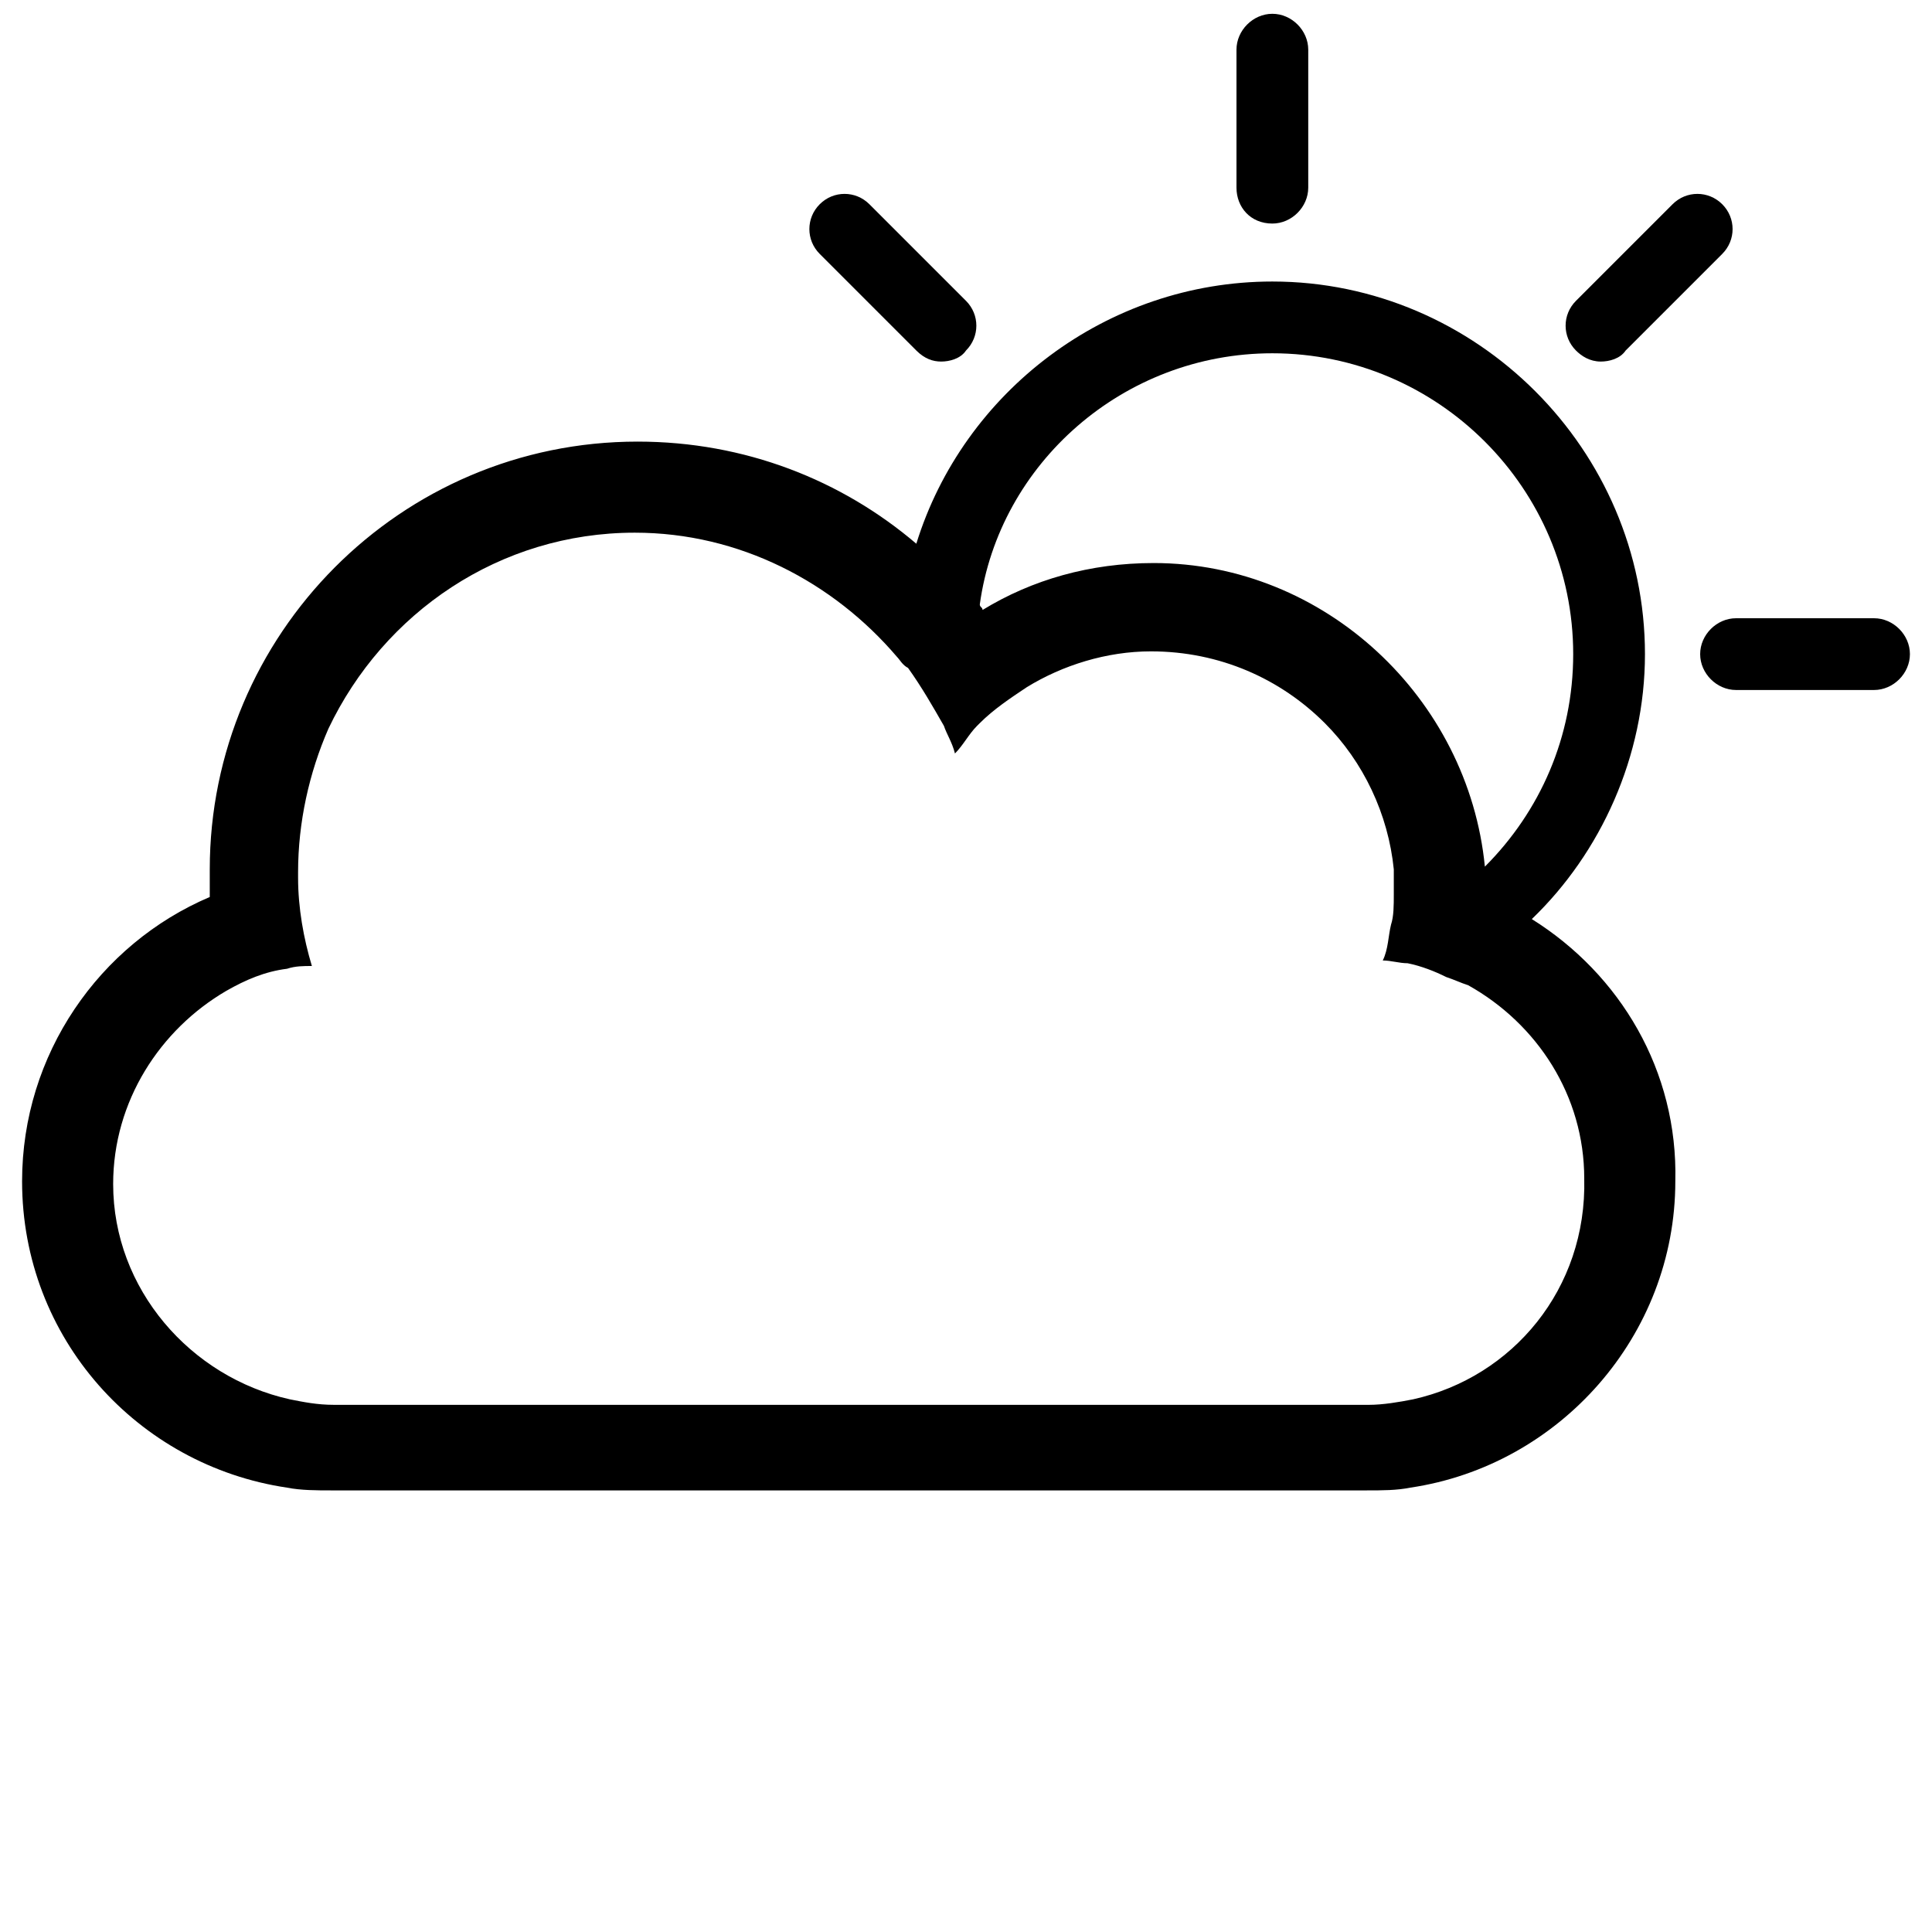 <?xml version="1.0" encoding="utf-8"?>
<!-- Generator: Adobe Illustrator 19.0.0, SVG Export Plug-In . SVG Version: 6.00 Build 0)  -->
<svg version="1.1" id="Camada_1" xmlns="http://www.w3.org/2000/svg" xmlns:xlink="http://www.w3.org/1999/xlink" x="0px" y="0px"
	 viewBox="31 -11 70 70" style="enable-background:new 31 -11 70 70;" xml:space="preserve">
<g id="XMLID_1_">
	<path id="XMLID_20_" d="M86.5,22.3c2.5-2.4,4.1-5.9,4.1-9.6c0-7.4-6.1-13.5-13.5-13.5c-6,0-11.2,4-12.9,9.5C61.5,6.4,58,5,54.1,5
		c-8.6,0-15.5,7-15.5,15.5c0,0.3,0,0.7,0,1c-4,1.7-6.8,5.7-6.8,10.3c0,5.7,4.2,10.3,9.6,11.1C41.9,43,42.5,43,43,43h37.5
		c0.6,0,1.1,0,1.6-0.1c5.4-0.8,9.6-5.5,9.6-11.1C91.8,27.8,89.7,24.3,86.5,22.3z M77.1,1.8c6,0,10.9,4.9,10.9,10.9
		c0,3-1.2,5.7-3.2,7.7c-0.6-6.1-5.8-11-12-11c-2.3,0-4.4,0.6-6.2,1.7c0-0.1-0.1-0.1-0.1-0.2C67.2,5.8,71.7,1.8,77.1,1.8z M82.2,39.7
		c-0.5,0.1-1.1,0.2-1.6,0.2c-0.6,0-1.6,0-1.6,0h-6.3H51h-6.3c0,0-1.1,0-1.6,0c-0.6,0-1.1-0.1-1.6-0.2c-3.6-0.8-6.4-4-6.4-7.8
		c0-3,1.7-5.6,4.1-7c0.7-0.4,1.4-0.7,2.2-0.8C41.7,24,42,24,42.3,24c-0.3-1-0.5-2.1-0.5-3.2c0-0.1,0-0.1,0-0.2
		c0-1.8,0.4-3.6,1.1-5.2c2-4.2,6.2-7.1,11.1-7.1c3.8,0,7.2,1.8,9.5,4.5c0.1,0.1,0.2,0.3,0.4,0.4c0.5,0.7,0.9,1.4,1.3,2.1
		c0.1,0.3,0.3,0.6,0.4,1c0.3-0.3,0.5-0.7,0.8-1c0,0,0,0,0.1-0.1c0.5-0.5,1.1-0.9,1.7-1.3c1.3-0.8,2.9-1.3,4.5-1.3
		c2.5,0,4.7,1,6.3,2.6c1.4,1.4,2.3,3.3,2.5,5.3c0,0.3,0,0.6,0,0.9c0,0.4,0,0.8-0.1,1.1c-0.1,0.4-0.1,0.9-0.3,1.3
		c0.3,0,0.6,0.1,0.9,0.1c0.5,0.1,1,0.3,1.4,0.5c0.3,0.1,0.5,0.2,0.8,0.3c2.5,1.4,4.2,4,4.2,7C88.5,35.7,85.8,38.9,82.2,39.7z"/>
	<path id="XMLID_22_" d="M77.1-2.9c0.7,0,1.3-0.6,1.3-1.3v-5c0-0.7-0.6-1.3-1.3-1.3s-1.3,0.6-1.3,1.3v5C75.8-3.5,76.3-2.9,77.1-2.9z
		"/>
	<path id="XMLID_23_" d="M89,2.1c0.3,0,0.7-0.1,0.9-0.4l3.5-3.5c0.5-0.5,0.5-1.3,0-1.8s-1.3-0.5-1.8,0l-3.5,3.5
		c-0.5,0.5-0.5,1.3,0,1.8C88.3,1.9,88.6,2.1,89,2.1z"/>
	<path id="XMLID_24_" d="M98.9,11.4h-5c-0.7,0-1.3,0.6-1.3,1.3s0.6,1.3,1.3,1.3h5c0.7,0,1.3-0.6,1.3-1.3S99.6,11.4,98.9,11.4z"/>
	<path id="XMLID_25_" d="M64.2,1.7c0.3,0.3,0.6,0.4,0.9,0.4c0.3,0,0.7-0.1,0.9-0.4c0.5-0.5,0.5-1.3,0-1.8l-3.5-3.5
		c-0.5-0.5-1.3-0.5-1.8,0s-0.5,1.3,0,1.8L64.2,1.7z"/>
</g>
</svg>
